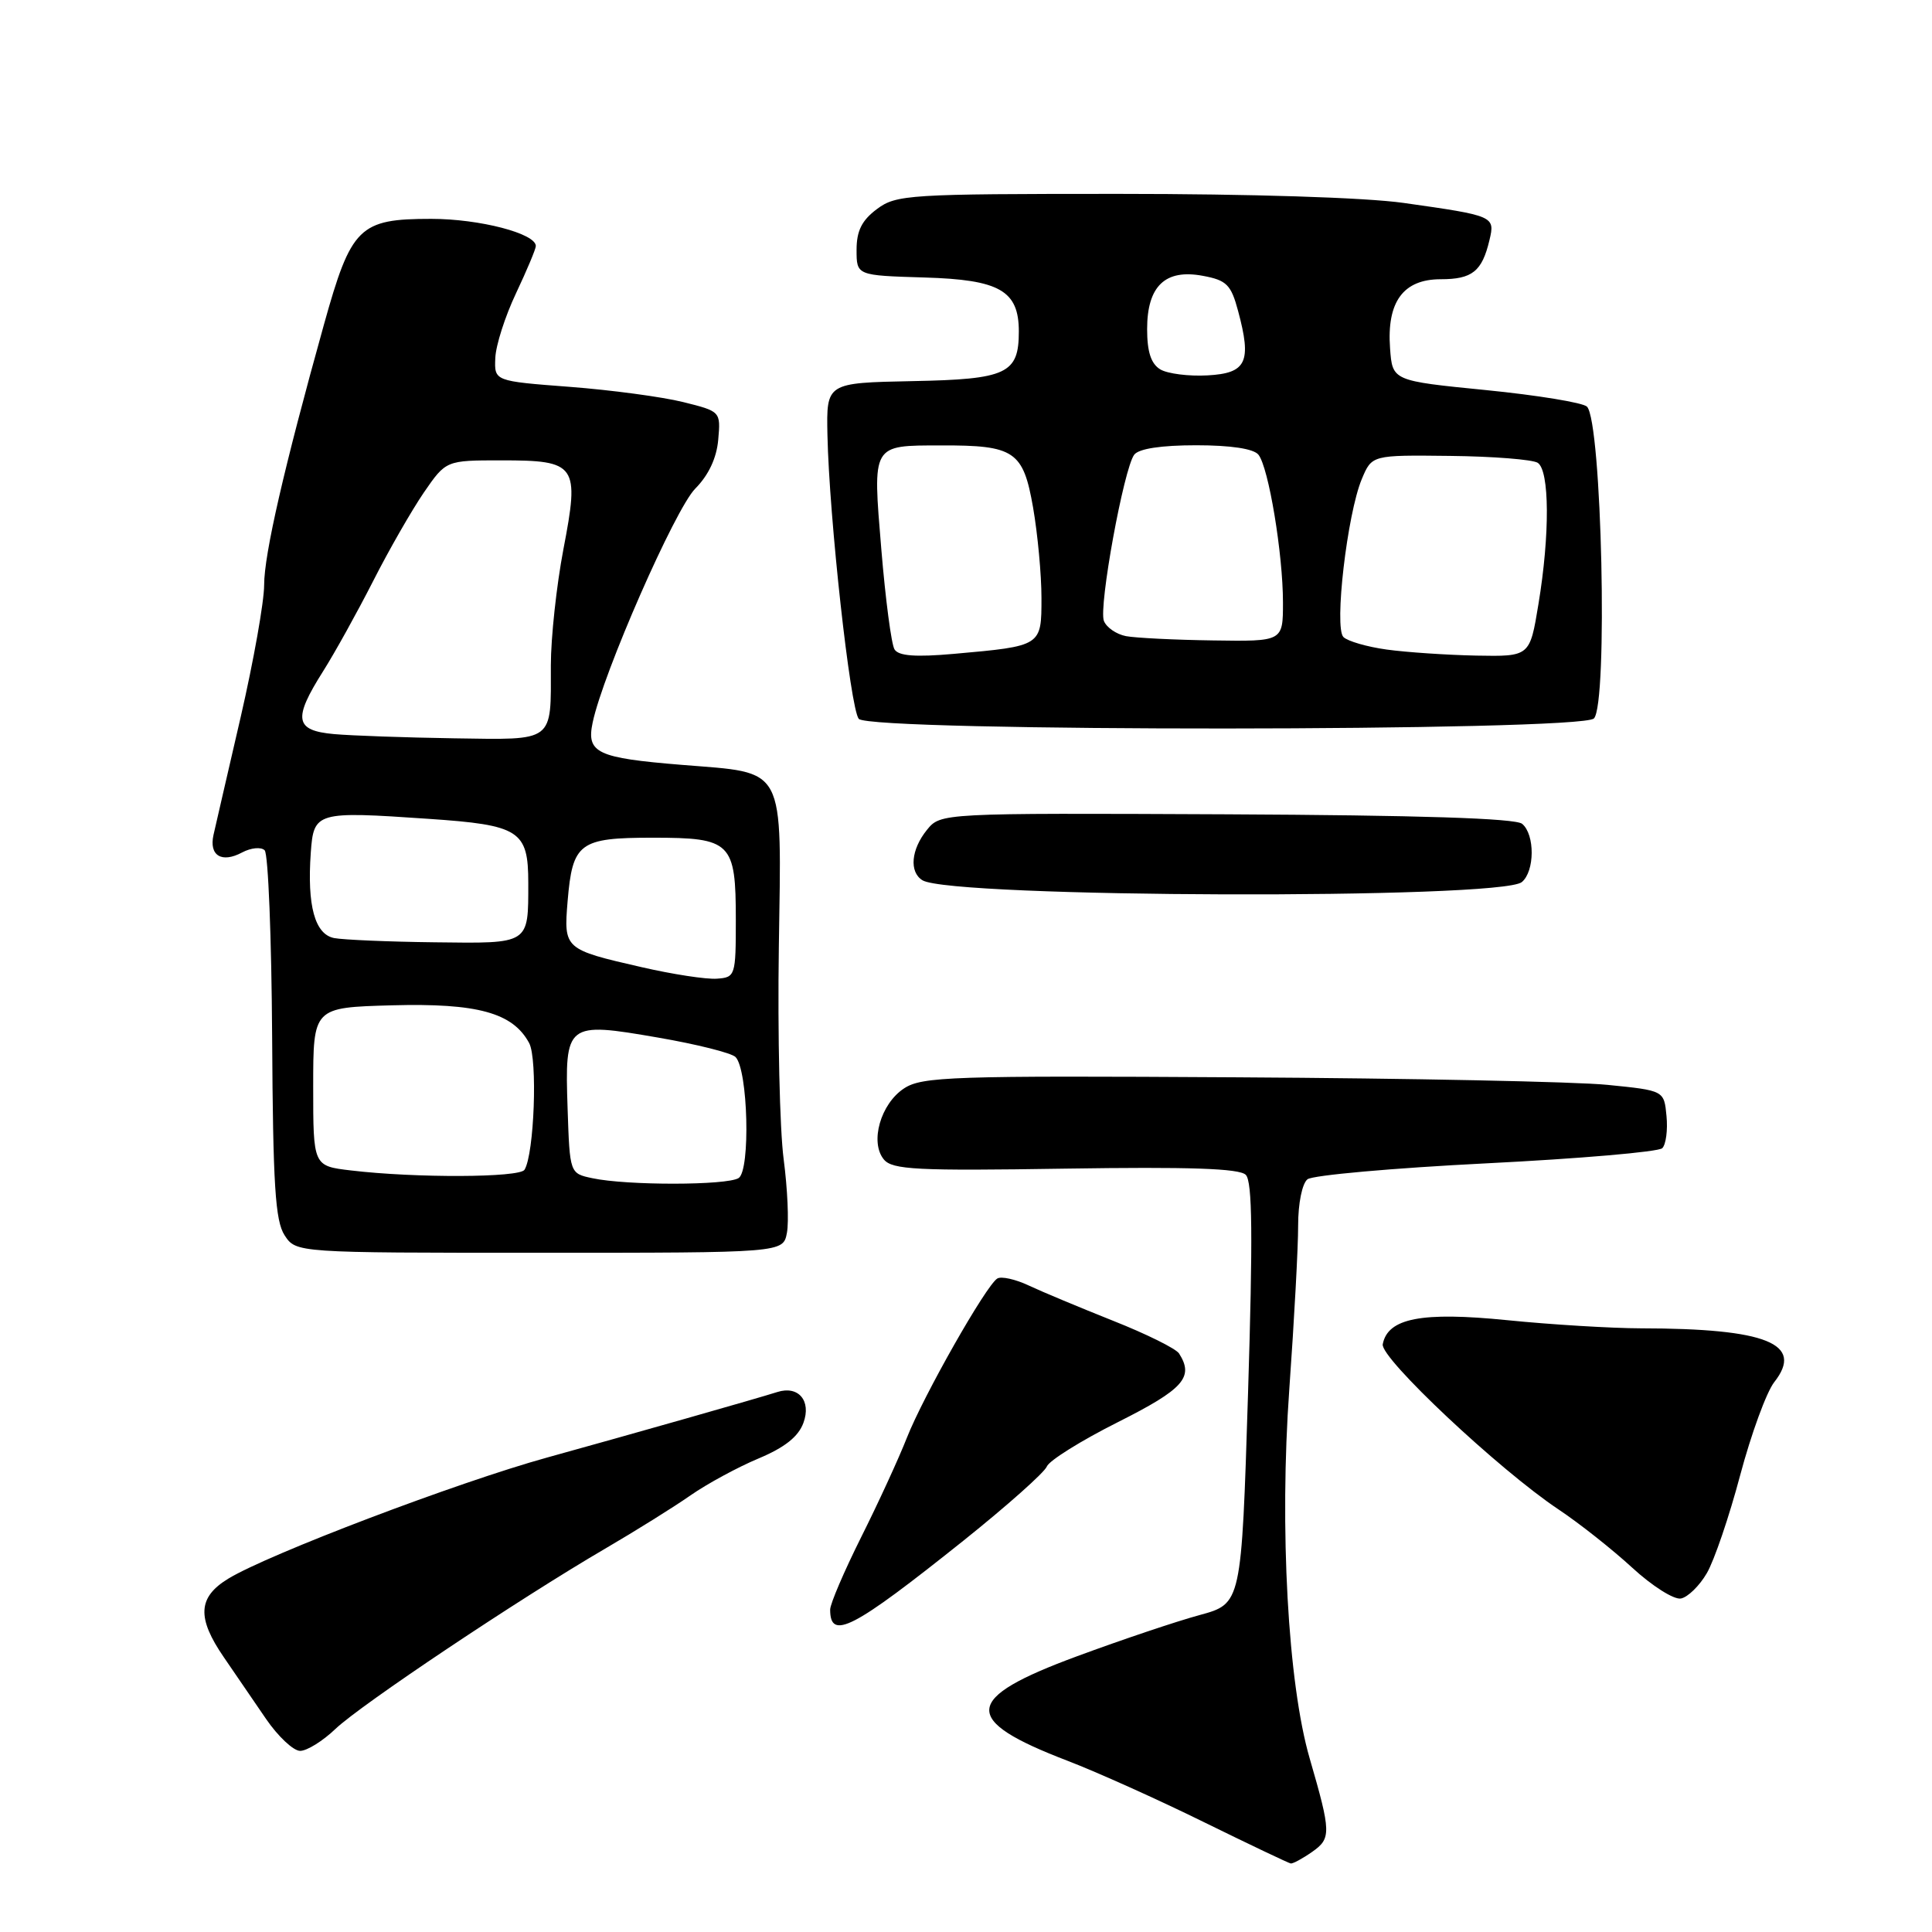 <?xml version="1.0" encoding="UTF-8" standalone="no"?>
<!DOCTYPE svg PUBLIC "-//W3C//DTD SVG 1.1//EN" "http://www.w3.org/Graphics/SVG/1.1/DTD/svg11.dtd" >
<svg xmlns="http://www.w3.org/2000/svg" xmlns:xlink="http://www.w3.org/1999/xlink" version="1.1" viewBox="0 0 256 256">
 <g >
 <path fill="currentColor"
d=" M 173.87 245.38 C 176.41 243.60 176.39 242.83 173.54 233.00 C 170.65 223.04 169.52 202.50 170.84 184.06 C 171.49 174.95 172.02 165.19 172.01 162.37 C 172.01 159.45 172.54 156.82 173.25 156.26 C 173.94 155.72 184.60 154.77 196.93 154.15 C 209.27 153.53 219.77 152.63 220.26 152.14 C 220.75 151.65 221.00 149.73 220.82 147.88 C 220.50 144.50 220.50 144.50 213.00 143.75 C 208.88 143.33 186.81 142.88 163.96 142.75 C 126.13 142.52 122.18 142.65 119.79 144.22 C 116.68 146.26 115.23 151.36 117.12 153.64 C 118.24 154.99 121.48 155.16 141.15 154.85 C 157.58 154.60 164.22 154.82 165.07 155.67 C 165.95 156.55 166.02 163.75 165.37 184.67 C 164.50 212.49 164.50 212.49 158.97 214.00 C 155.93 214.82 148.62 217.28 142.72 219.46 C 127.54 225.06 127.29 227.89 141.50 233.33 C 145.35 234.81 153.45 238.45 159.50 241.43 C 165.55 244.40 170.74 246.87 171.03 246.92 C 171.32 246.96 172.60 246.27 173.87 245.38 Z  M 44.45 229.09 C 47.83 225.87 68.77 211.87 80.16 205.22 C 84.20 202.86 89.30 199.68 91.50 198.14 C 93.70 196.61 97.75 194.41 100.50 193.26 C 103.98 191.80 105.79 190.37 106.46 188.53 C 107.53 185.61 105.79 183.56 103.00 184.45 C 100.27 185.32 83.67 190.04 72.50 193.13 C 60.69 196.39 35.58 205.93 30.25 209.18 C 26.21 211.64 26.06 214.36 29.67 219.61 C 31.14 221.75 33.65 225.41 35.24 227.75 C 36.84 230.09 38.88 232.00 39.77 232.00 C 40.67 232.00 42.78 230.69 44.45 229.09 Z  M 127.68 204.13 C 133.44 199.52 138.40 195.11 138.71 194.32 C 139.01 193.54 143.25 190.89 148.13 188.44 C 156.84 184.06 158.24 182.49 156.23 179.34 C 155.82 178.70 151.89 176.75 147.49 175.01 C 143.10 173.26 138.06 171.16 136.30 170.33 C 134.54 169.50 132.67 169.09 132.15 169.41 C 130.65 170.33 122.36 184.95 120.17 190.50 C 119.09 193.25 116.36 199.19 114.10 203.70 C 111.85 208.21 110.00 212.52 110.00 213.28 C 110.00 217.42 112.97 215.88 127.68 204.13 Z  M 226.16 208.46 C 227.14 206.79 229.13 200.95 230.58 195.48 C 232.04 190.00 234.07 184.46 235.09 183.15 C 239.11 178.05 234.11 176.03 217.42 176.01 C 213.53 176.00 205.56 175.52 199.71 174.93 C 188.37 173.79 183.88 174.66 183.22 178.12 C 182.87 179.94 198.62 194.74 206.50 200.00 C 209.25 201.83 213.65 205.31 216.28 207.73 C 218.91 210.15 221.81 211.99 222.73 211.81 C 223.64 211.64 225.19 210.13 226.16 208.46 Z  M 104.27 163.36 C 104.55 161.90 104.35 157.52 103.84 153.61 C 103.32 149.70 103.03 137.06 103.20 125.51 C 103.55 101.11 104.28 102.49 90.36 101.35 C 79.08 100.43 77.68 99.77 78.53 95.74 C 79.90 89.21 89.45 67.45 92.12 64.75 C 93.89 62.97 94.96 60.69 95.17 58.26 C 95.50 54.52 95.48 54.51 90.50 53.27 C 87.75 52.59 81.00 51.68 75.50 51.26 C 65.50 50.50 65.50 50.50 65.63 47.45 C 65.69 45.77 66.93 41.91 68.38 38.85 C 69.82 35.80 71.00 32.99 71.00 32.60 C 71.00 30.94 63.54 29.00 57.14 29.00 C 47.59 29.00 46.54 30.04 42.92 43.02 C 37.64 61.96 35.00 73.44 35.00 77.52 C 35.00 79.72 33.60 87.60 31.89 95.02 C 30.17 102.43 28.56 109.46 28.29 110.63 C 27.68 113.37 29.37 114.41 32.09 112.95 C 33.26 112.33 34.60 112.20 35.07 112.67 C 35.54 113.14 35.98 124.28 36.06 137.44 C 36.17 156.99 36.47 161.78 37.71 163.68 C 39.23 166.00 39.23 166.00 71.50 166.00 C 103.77 166.00 103.77 166.00 104.27 163.36 Z  M 201.65 116.88 C 203.37 115.45 203.40 110.58 201.69 109.16 C 200.81 108.43 188.04 108.02 162.51 107.90 C 124.64 107.73 124.64 107.73 122.82 109.97 C 120.72 112.57 120.45 115.54 122.23 116.64 C 126.02 118.98 198.85 119.20 201.65 116.88 Z  M 211.20 95.20 C 213.08 93.32 212.25 55.85 210.28 53.88 C 209.76 53.36 203.74 52.37 196.91 51.69 C 184.50 50.46 184.50 50.46 184.19 46.15 C 183.74 39.99 185.94 37.00 190.90 37.00 C 195.08 37.00 196.38 35.96 197.36 31.82 C 198.12 28.64 198.00 28.59 186.00 26.89 C 180.92 26.17 165.69 25.69 148.20 25.69 C 120.39 25.69 118.76 25.79 116.20 27.70 C 114.19 29.20 113.50 30.59 113.50 33.11 C 113.50 36.50 113.50 36.50 122.50 36.77 C 132.46 37.06 135.00 38.51 135.00 43.92 C 135.00 49.52 133.42 50.26 120.91 50.50 C 109.50 50.73 109.50 50.73 109.64 57.61 C 109.87 68.57 112.66 93.88 113.79 95.25 C 115.23 96.99 209.46 96.94 211.20 95.20 Z  M 78.50 156.12 C 75.50 155.49 75.50 155.49 75.21 146.90 C 74.83 135.53 75.02 135.38 87.17 137.48 C 92.29 138.36 96.92 139.52 97.46 140.06 C 99.12 141.72 99.46 155.09 97.87 156.10 C 96.32 157.08 83.07 157.10 78.50 156.12 Z  M 46.50 155.09 C 41.50 154.50 41.50 154.50 41.50 144.00 C 41.50 133.50 41.50 133.50 51.91 133.21 C 63.26 132.90 67.96 134.19 70.12 138.22 C 71.25 140.34 70.79 152.91 69.50 155.00 C 68.85 156.05 55.07 156.11 46.50 155.09 Z  M 85.00 128.15 C 74.77 125.81 74.69 125.74 75.21 119.43 C 75.86 111.67 76.75 111.00 86.50 111.00 C 96.90 111.00 97.50 111.59 97.50 121.90 C 97.50 129.29 97.43 129.51 95.00 129.68 C 93.62 129.79 89.12 129.10 85.00 128.15 Z  M 44.28 124.30 C 41.72 123.80 40.68 120.02 41.18 112.98 C 41.57 107.57 41.88 107.48 56.78 108.50 C 68.87 109.32 70.00 110.05 70.00 116.99 C 70.00 125.17 70.24 125.02 57.64 124.86 C 51.51 124.79 45.50 124.53 44.28 124.30 Z  M 44.25 97.27 C 39.06 96.80 38.80 95.29 42.81 88.95 C 44.36 86.50 47.34 81.12 49.44 77.00 C 51.53 72.88 54.57 67.59 56.17 65.25 C 59.10 61.00 59.10 61.00 66.43 61.00 C 76.42 61.00 76.81 61.56 74.65 72.80 C 73.74 77.58 72.99 84.50 72.99 88.17 C 73.00 98.46 73.57 98.03 60.14 97.83 C 53.74 97.73 46.59 97.48 44.25 97.27 Z  M 118.53 86.05 C 118.11 85.38 117.33 79.41 116.78 72.79 C 115.62 58.76 115.46 59.04 124.68 59.02 C 134.45 58.99 135.58 59.76 136.89 67.26 C 137.50 70.78 138.00 76.16 138.00 79.22 C 138.00 85.63 138.05 85.60 126.39 86.64 C 121.29 87.09 119.07 86.92 118.53 86.05 Z  M 183.75 86.07 C 181.14 85.71 178.56 84.96 178.01 84.41 C 176.76 83.16 178.51 68.12 180.44 63.49 C 181.78 60.29 181.78 60.29 192.14 60.41 C 197.84 60.47 203.06 60.89 203.75 61.32 C 205.33 62.33 205.38 70.83 203.85 80.06 C 202.71 87.00 202.71 87.00 195.60 86.87 C 191.70 86.79 186.36 86.43 183.75 86.07 Z  M 149.19 84.29 C 147.92 84.04 146.61 83.14 146.27 82.27 C 145.56 80.41 148.91 62.07 150.29 60.25 C 150.90 59.45 153.87 59.00 158.50 59.00 C 163.10 59.00 166.12 59.46 166.75 60.25 C 168.10 61.93 170.00 73.42 170.00 79.83 C 170.00 85.00 170.00 85.00 160.75 84.86 C 155.66 84.79 150.46 84.53 149.19 84.29 Z  M 153.75 48.95 C 152.52 48.21 152.00 46.63 152.00 43.61 C 152.00 37.90 154.40 35.61 159.39 36.55 C 162.53 37.13 163.12 37.72 164.05 41.19 C 165.88 47.98 165.18 49.46 160.00 49.74 C 157.53 49.88 154.71 49.52 153.75 48.95 Z "/>
</g>
</svg>